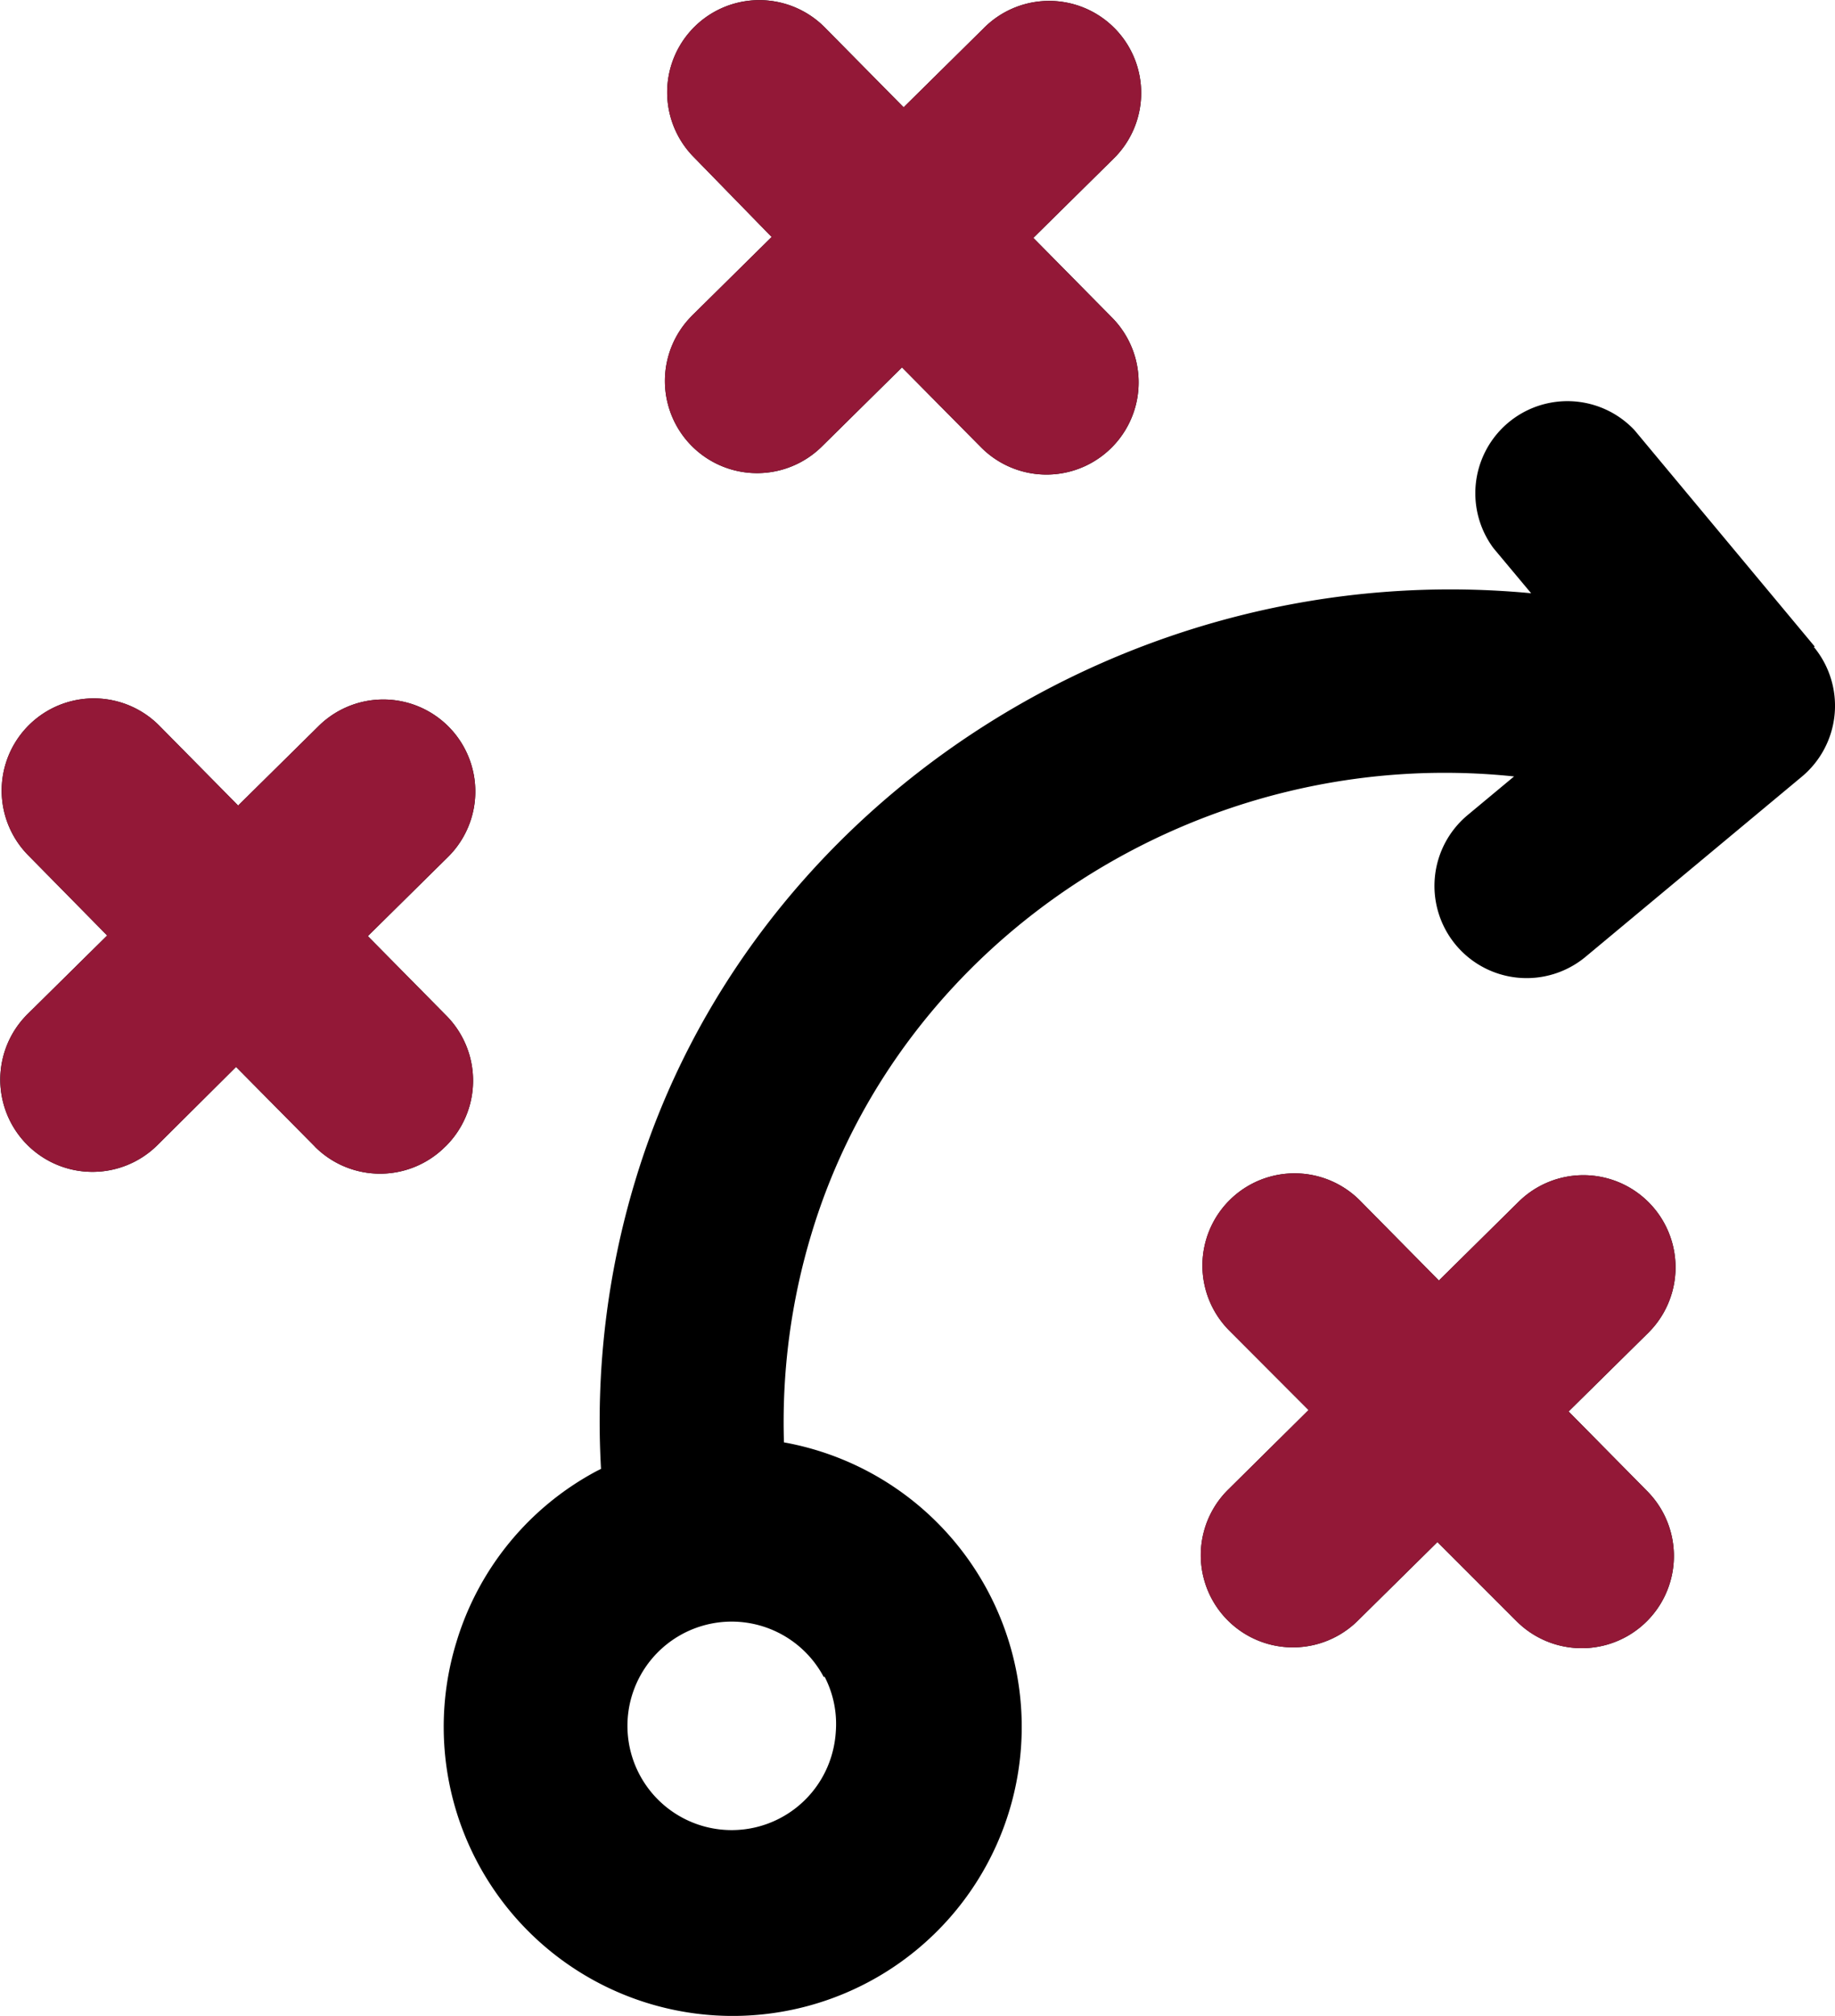 <svg xmlns="http://www.w3.org/2000/svg" width="101.062" height="111" viewBox="0 0 101.062 111"><g transform="translate(-276 -1292)"><path d="M166.329,965.343,156.4,953.422a5.072,5.072,0,0,0-7.766,6.5l2.072,2.479c-22.053-2.094-43.1,11.6-49.347,32.366a45.8,45.8,0,0,0-1.879,15.849l-.227.113a15.85,15.85,0,0,0-7.732,9.408,15.917,15.917,0,1,0,18.034-10.981,35.805,35.805,0,0,1,1.517-11.491c4.913-16.324,21.43-26.988,38.694-25.177l-2.558,2.128a5.076,5.076,0,1,0,6.5,7.8l11.909-9.917a5.083,5.083,0,0,0,.657-7.143ZM111.8,1022.07a5.665,5.665,0,0,1,.611,3.012,5.863,5.863,0,0,1-.249,1.37,5.74,5.74,0,1,1-.419-4.382Zm45.362-18.95-4.393,4.335,4.336,4.393a5.075,5.075,0,1,1-7.223,7.132l-4.335-4.336-4.393,4.336a5.075,5.075,0,1,1-7.132-7.223l4.427-4.381-4.382-4.392a5.075,5.075,0,0,1,7.223-7.132l4.336,4.392,4.392-4.336a5.075,5.075,0,1,1,7.132,7.223Zm-52.675-56,4.392-4.336-4.291-4.4a5.075,5.075,0,1,1,7.223-7.132l4.336,4.392,4.392-4.336a5.068,5.068,0,1,1,7.144,7.189l-4.393,4.336,4.336,4.392a5.075,5.075,0,1,1-7.223,7.132l-4.347-4.392-4.392,4.336a5.075,5.075,0,0,1-7.177-7.178M90.9,992.874a5.073,5.073,0,0,1-7.173.005l0-.005-4.347-4.392-4.324,4.3a5.079,5.079,0,1,1-7.166-7.2l4.392-4.336-4.347-4.415a5.075,5.075,0,0,1,7.223-7.132l4.336,4.392,4.392-4.335a5.067,5.067,0,1,1,7.143,7.188l-4.392,4.336,4.336,4.392a5.084,5.084,0,0,1-.056,7.188Z" transform="translate(209.621 362.265)"/><path d="M157.16,1003.12l-4.393,4.335,4.336,4.393a5.075,5.075,0,1,1-7.223,7.132l-4.335-4.336-4.393,4.336a5.075,5.075,0,1,1-7.132-7.223l4.427-4.381-4.382-4.392a5.075,5.075,0,0,1,7.223-7.132l4.336,4.392,4.392-4.336a5.075,5.075,0,1,1,7.132,7.223Zm-52.675-56,4.392-4.336-4.291-4.4a5.075,5.075,0,1,1,7.223-7.132l4.336,4.392,4.392-4.336a5.068,5.068,0,1,1,7.144,7.189l-4.393,4.336,4.336,4.392a5.075,5.075,0,1,1-7.223,7.132l-4.347-4.392-4.392,4.336a5.075,5.075,0,0,1-7.177-7.178M90.9,992.874a5.073,5.073,0,0,1-7.173.005l0-.005-4.347-4.392-4.324,4.3a5.079,5.079,0,1,1-7.166-7.2l4.392-4.336-4.347-4.415a5.075,5.075,0,0,1,7.223-7.132l4.336,4.392,4.392-4.335a5.067,5.067,0,1,1,7.143,7.188l-4.392,4.336,4.336,4.392a5.084,5.084,0,0,1-.056,7.188Z" transform="translate(209.621 362.265)" fill="#931837"/></g></svg>